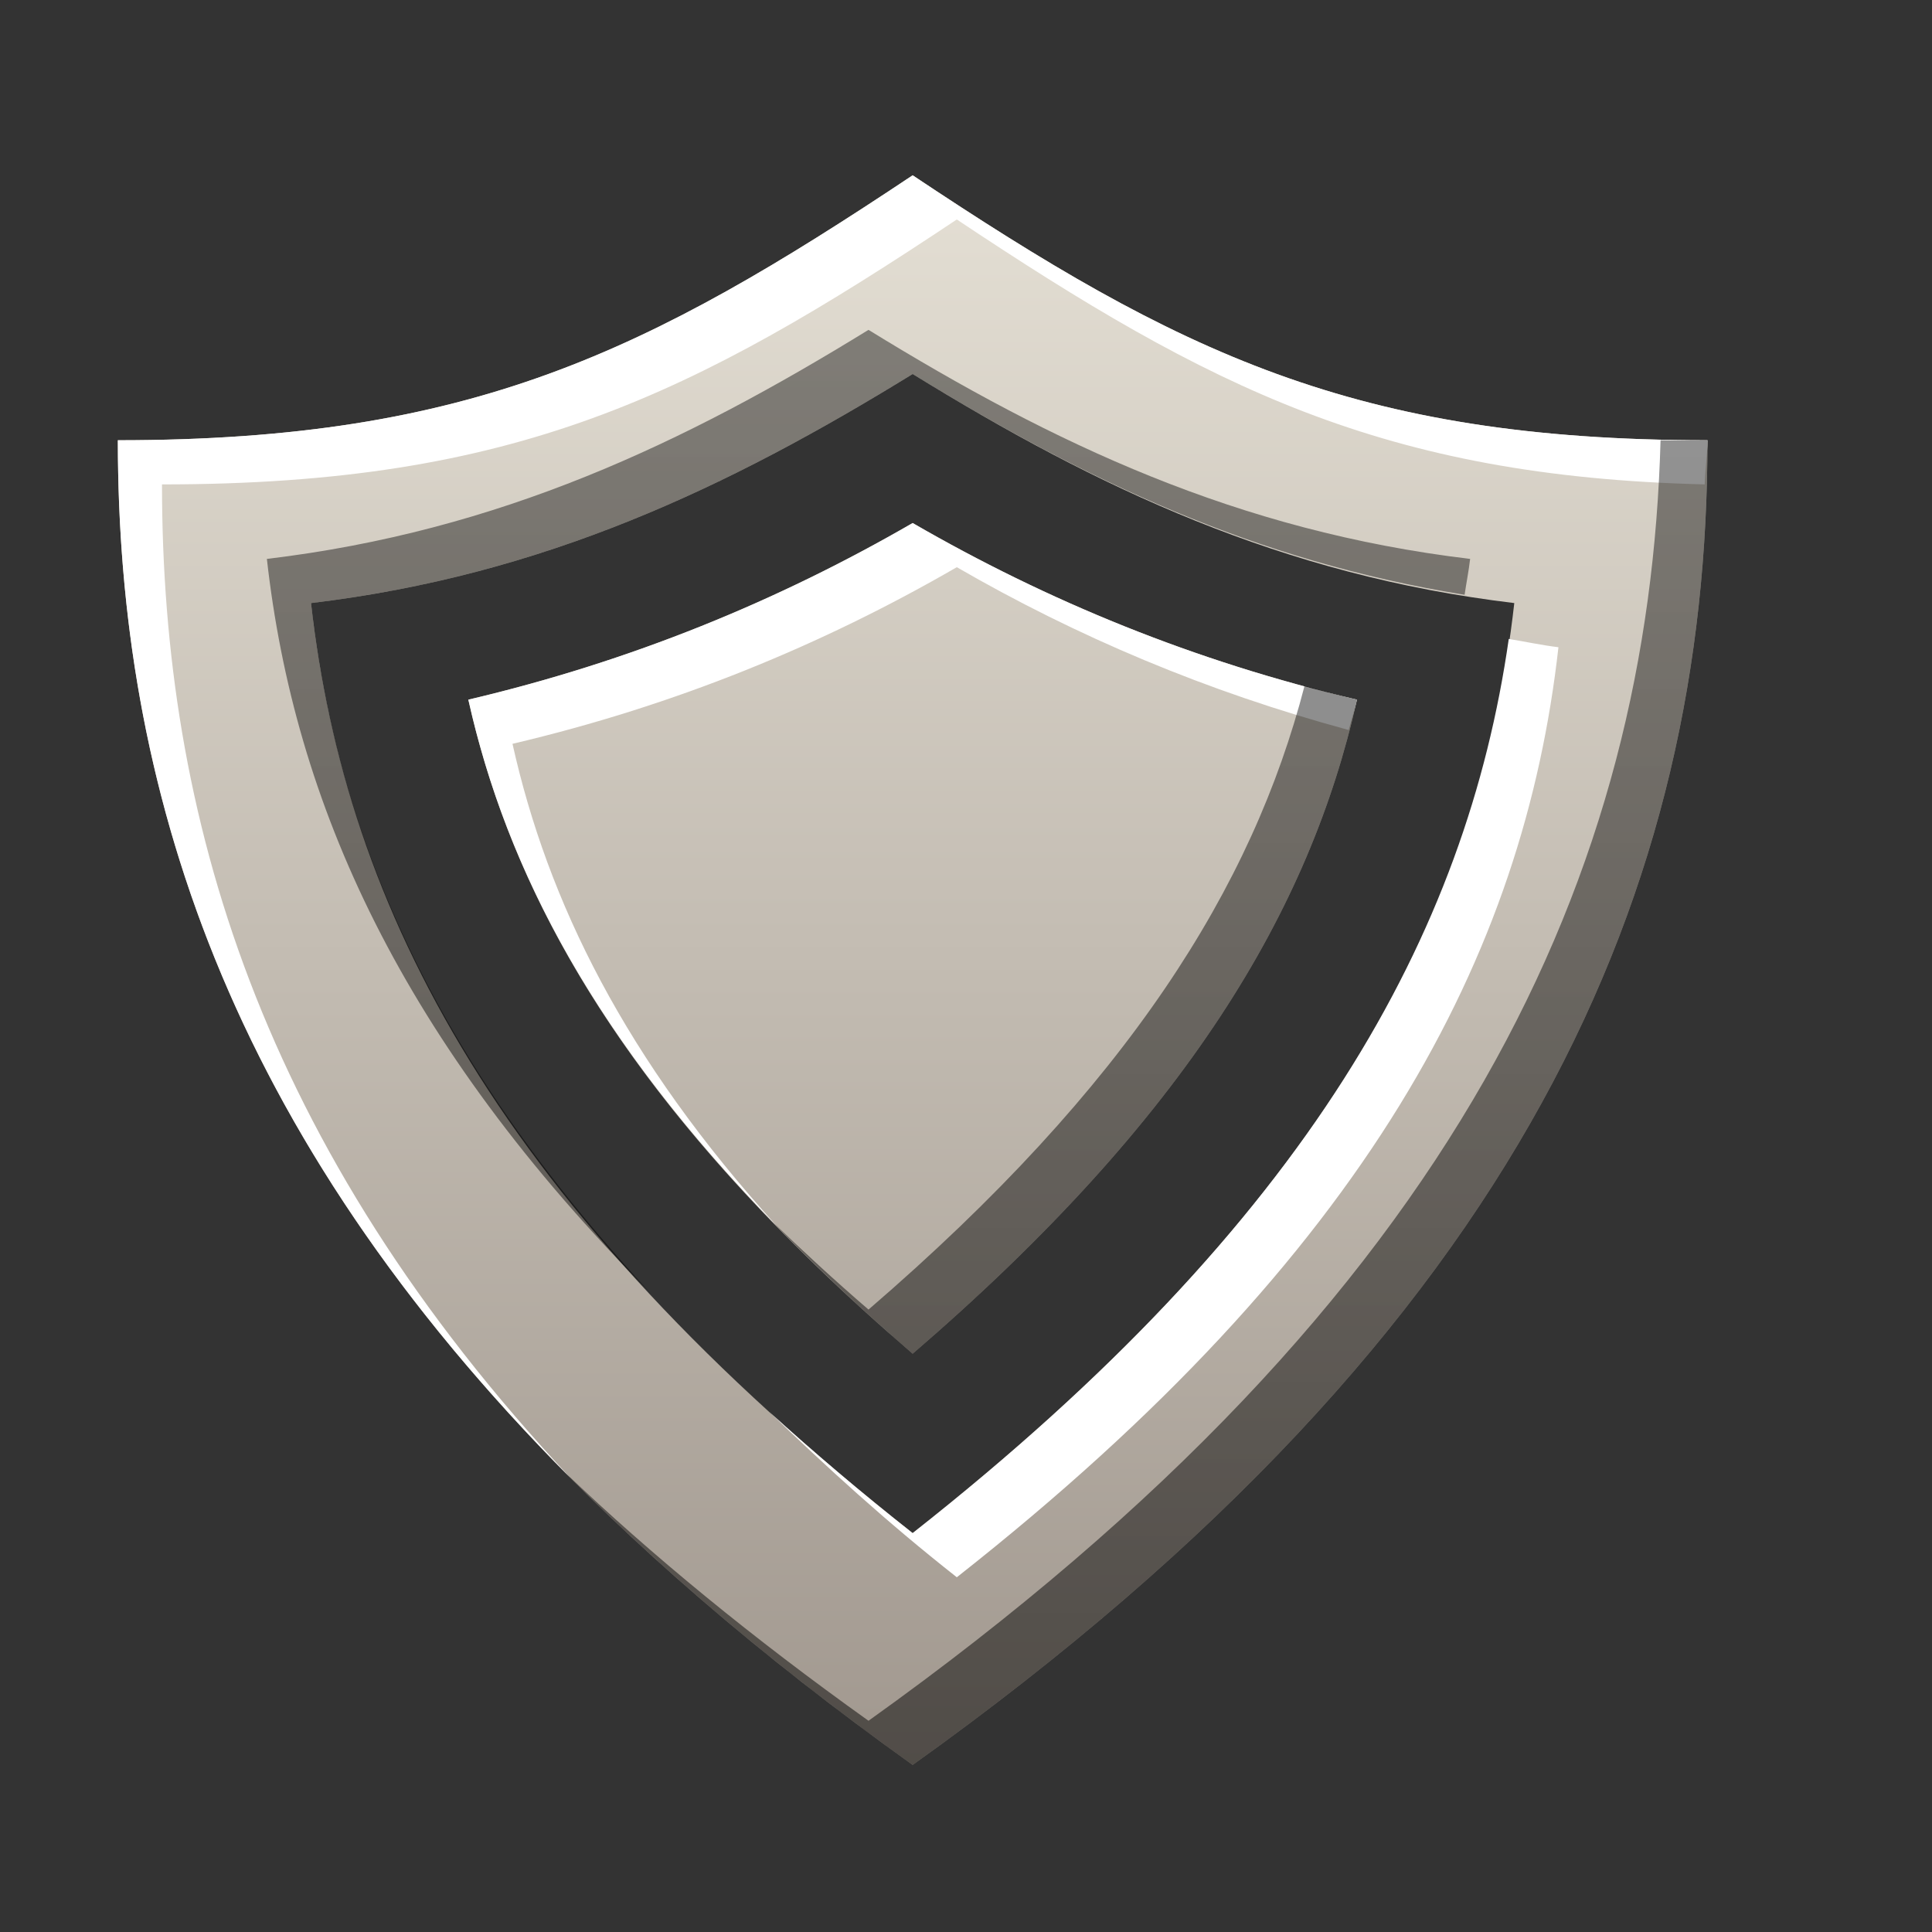 <?xml version="1.0" encoding="UTF-8" standalone="no"?>
<!-- Created with Inkscape (http://www.inkscape.org/) -->

<svg
   xmlns:dc="http://purl.org/dc/elements/1.1/"
   xmlns:cc="http://creativecommons.org/ns#"
   xmlns:rdf="http://www.w3.org/1999/02/22-rdf-syntax-ns#"
   xmlns:svg="http://www.w3.org/2000/svg"
   xmlns="http://www.w3.org/2000/svg"
   xmlns:xlink="http://www.w3.org/1999/xlink"
   xmlns:sodipodi="http://sodipodi.sourceforge.net/DTD/sodipodi-0.dtd"
   xmlns:inkscape="http://www.inkscape.org/namespaces/inkscape"
   width="22"
   height="22"
   id="svg27665"
   version="1.1"
   inkscape:version="0.48.3.1 r9886"
   sodipodi:docname="security-high.svg">
  <rect width="100%" height="100%" fill="#333333" stroke="none"/>
  <defs
     id="defs27667">
    <linearGradient
       id="linearGradient7209-9">
      <stop
         id="stop7211-8"
         offset="0"
         style="stop-color:#a1988f;stop-opacity:1;" />
      <stop
         id="stop7213-9"
         offset="1"
         style="stop-color:#e4dfd4;stop-opacity:1;" />
    </linearGradient>
    <linearGradient
       id="linearGradient9097-0">
      <stop
         style="stop-color:#000000;stop-opacity:0.496;"
         offset="0"
         id="stop9099-4" />
      <stop
         style="stop-color:#000000;stop-opacity:0.415;"
         offset="1"
         id="stop9101-5" />
    </linearGradient>
    <linearGradient
       id="linearGradient7251-3">
      <stop
         style="stop-color:#ffffff;stop-opacity:1;"
         offset="0"
         id="stop7253-27" />
      <stop
         style="stop-color:#ffffff;stop-opacity:1;"
         offset="1"
         id="stop7255-3" />
    </linearGradient>
    <linearGradient
       inkscape:collect="always"
       xlink:href="#linearGradient7209-9"
       id="linearGradient3004"
       gradientUnits="userSpaceOnUse"
       gradientTransform="matrix(29.577,0,0,29.577,-3520.362,-101.14)"
       x1="12"
       y1="18"
       x2="12"
       y2="3.007" />
    <linearGradient
       inkscape:collect="always"
       xlink:href="#linearGradient9097-0"
       id="linearGradient3006"
       gradientUnits="userSpaceOnUse"
       gradientTransform="matrix(29.577,0,0,29.577,-3520.362,-101.14)"
       x1="12"
       y1="18"
       x2="12"
       y2="3.007" />
    <linearGradient
       inkscape:collect="always"
       xlink:href="#linearGradient7251-3"
       id="linearGradient3008"
       gradientUnits="userSpaceOnUse"
       x1="-3254.167"
       y1="401.673"
       x2="-3254.167"
       y2="-12.409" />
    <linearGradient
       inkscape:collect="always"
       xlink:href="#linearGradient7209-9"
       id="linearGradient3825"
       gradientUnits="userSpaceOnUse"
       x1="11"
       y1="20"
       x2="11"
       y2="2"
       gradientTransform="translate(0.5,0.5)" />
    <linearGradient
       inkscape:collect="always"
       xlink:href="#linearGradient7251-3"
       id="linearGradient3832"
       gradientUnits="userSpaceOnUse"
       gradientTransform="matrix(29.577,0,0,29.577,-4183.077,-101.14)"
       x1="11"
       y1="20"
       x2="11"
       y2="2" />
    <linearGradient
       inkscape:collect="always"
       xlink:href="#linearGradient7209-9"
       id="linearGradient3836"
       gradientUnits="userSpaceOnUse"
       gradientTransform="matrix(29.577,0,0,29.577,-4183.077,-101.14)"
       x1="11"
       y1="20"
       x2="11"
       y2="2" />
    <linearGradient
       inkscape:collect="always"
       xlink:href="#linearGradient7209-9"
       id="linearGradient3840"
       gradientUnits="userSpaceOnUse"
       gradientTransform="matrix(29.577,0,0,29.577,-4183.077,-101.14)"
       x1="11"
       y1="20"
       x2="11"
       y2="2" />
    <linearGradient
       inkscape:collect="always"
       xlink:href="#linearGradient9097-0"
       id="linearGradient3843"
       gradientUnits="userSpaceOnUse"
       gradientTransform="matrix(29.577,0,0,29.577,-4183.077,-101.14)"
       x1="11"
       y1="20"
       x2="11"
       y2="2" />
  </defs>
  <sodipodi:namedview
     id="base"
     pagecolor="#ffffff"
     bordercolor="#666666"
     borderopacity="1.0"
     inkscape:pageopacity="0.0"
     inkscape:pageshadow="2"
     inkscape:zoom="31.678384"
     inkscape:cx="13.102124"
     inkscape:cy="11.488314"
     inkscape:document-units="px"
     inkscape:current-layer="g4412"
     showgrid="true"
     inkscape:window-width="1680"
     inkscape:window-height="998"
     inkscape:window-x="-8"
     inkscape:window-y="25"
     inkscape:window-maximized="1"
     inkscape:snap-bbox="true"
     inkscape:bbox-paths="true"
     inkscape:bbox-nodes="true"
     inkscape:snap-bbox-edge-midpoints="true"
     inkscape:snap-bbox-midpoints="true"
     inkscape:object-paths="true"
     inkscape:snap-intersection-paths="true"
     inkscape:object-nodes="true"
     inkscape:snap-smooth-nodes="true"
     inkscape:snap-midpoints="true"
     inkscape:snap-object-midpoints="true"
     inkscape:snap-center="true"
     inkscape:snap-global="true"
     showguides="true"
     inkscape:guide-bbox="true"
     fit-margin-top="0"
     fit-margin-left="0"
     fit-margin-right="0"
     fit-margin-bottom="0"
     inkscape:showpageshadow="false">
    <inkscape:grid
       type="xygrid"
       id="grid3140"
       empspacing="5"
       visible="true"
       enabled="true"
       snapvisiblegridlinesonly="true" />
  </sodipodi:namedview>
  <g
     inkscape:label="Camada 1"
     inkscape:groupmode="layer"
     id="layer1"
     transform="translate(3364.417,-2094.719)">
    <g
       id="normal"
       transform="matrix(0.034,0,0,0.034,-3245.473,2097.401)"
       inkscape:label="#g3132">
      <rect
         y="-79.324"
         x="-3518.04"
         height="650.699"
         width="650.699"
         id="rect3134"
         style="opacity:0.001;fill:#ffffff;stroke:none" />
      <g
         id="g4412"
         transform="translate(665.039,21.817)">
        <path
           inkscape:connector-curvature="0"
           style="fill:url(#linearGradient3836);fill-opacity:1;fill-rule:nonzero;stroke:none"
           d="m -3857.728,-41.986 c -88.732,59.154 -147.886,88.732 -266.195,88.732 0,147.886 59.154,295.772 266.195,443.659 207.041,-147.886 266.195,-295.772 266.195,-443.659 -118.309,0 -177.464,-29.577 -266.195,-88.732 z m 0,66.549 c 61.932,38.135 123.602,67.401 201.495,76.716 -11.548,102.731 -63.252,202.668 -201.495,311.485 -138.244,-108.818 -189.947,-208.754 -201.495,-311.485 77.893,-9.315 139.563,-38.581 201.495,-76.716 z m 0,49.912 c -45.037,26.043 -94.164,46.297 -148.81,59.154 15.732,70.432 57.172,140.178 148.81,219.056 91.639,-78.879 133.078,-148.624 148.81,-219.056 -54.646,-12.857 -103.773,-33.111 -148.81,-59.154 z"
           id="path3834" />
        <path
           style="fill:url(#linearGradient3832);fill-opacity:1;fill-rule:nonzero;stroke:none"
           d="m -3857.728,-41.986 c -88.732,59.154 -147.886,88.732 -266.195,88.732 0,115.844 36.338,231.688 151.583,347.533 -103.983,-110.915 -136.795,-221.829 -136.795,-332.744 118.309,0 177.463,-29.577 266.195,-88.732 84.543,56.362 142.889,86.071 250.482,88.732 0.135,-4.934 0.924,-9.854 0.924,-14.789 -118.309,0 -177.464,-29.577 -266.195,-88.732 z m 0,116.46 c -45.037,26.043 -94.164,46.297 -148.81,59.154 12.848,57.52 43.042,114.587 103.52,176.539 -51.052,-56.194 -76.932,-108.926 -88.732,-161.751 54.646,-12.857 103.773,-33.111 148.81,-59.154 40.082,23.178 83.68,41.659 131.249,54.533 0.863,-3.335 2.027,-6.83 2.773,-10.167 -54.646,-12.857 -103.774,-33.111 -148.81,-59.154 z m 199.646,38.82 c -14.15,98.574 -66.741,194.853 -199.646,299.47 -17.28,-13.602 -33.396,-27.321 -48.063,-40.669 18.853,18.2 39.141,36.794 62.852,55.457 138.243,-108.818 189.947,-208.754 201.495,-311.485 -5.658,-0.677 -11.144,-1.89 -16.637,-2.773 z"
           id="path3013-1"
           inkscape:connector-curvature="0" />
        <path
           style="fill:url(#linearGradient3843);fill-opacity:1;fill-rule:nonzero;stroke:none"
           d="m -3872.516,9.775 c -61.932,38.135 -123.602,67.401 -201.495,76.716 9.198,81.827 44.887,161.68 128.476,245.861 -73.404,-78.83 -105.026,-154.024 -113.688,-231.072 77.893,-9.315 139.563,-38.581 201.495,-76.716 57.433,35.365 114.728,62.671 184.858,73.943 0.568,-3.959 1.403,-8.049 1.849,-12.016 -77.893,-9.315 -139.563,-38.581 -201.495,-76.716 z m 265.271,36.972 c -3.911,142.952 -65.138,285.918 -265.271,428.87 -38.82,-27.729 -72.665,-55.457 -101.672,-83.186 32.253,32.658 70.739,65.316 116.46,97.975 207.041,-147.886 266.195,-295.772 266.195,-443.659 -5.584,0 -10.383,0.132 -15.713,0 z m -119.233,82.262 c -17.36,67.055 -58.74,133.748 -146.038,208.889 -11.455,-9.86 -22.416,-19.984 -32.35,-29.577 14.048,14.517 29.575,29.247 47.139,44.366 91.639,-78.879 133.078,-148.624 148.81,-219.056 -6.012,-1.414 -11.682,-3.03 -17.561,-4.621 z"
           id="path3823"
           inkscape:connector-curvature="0" />
      </g>
    </g>
  </g>
</svg>
